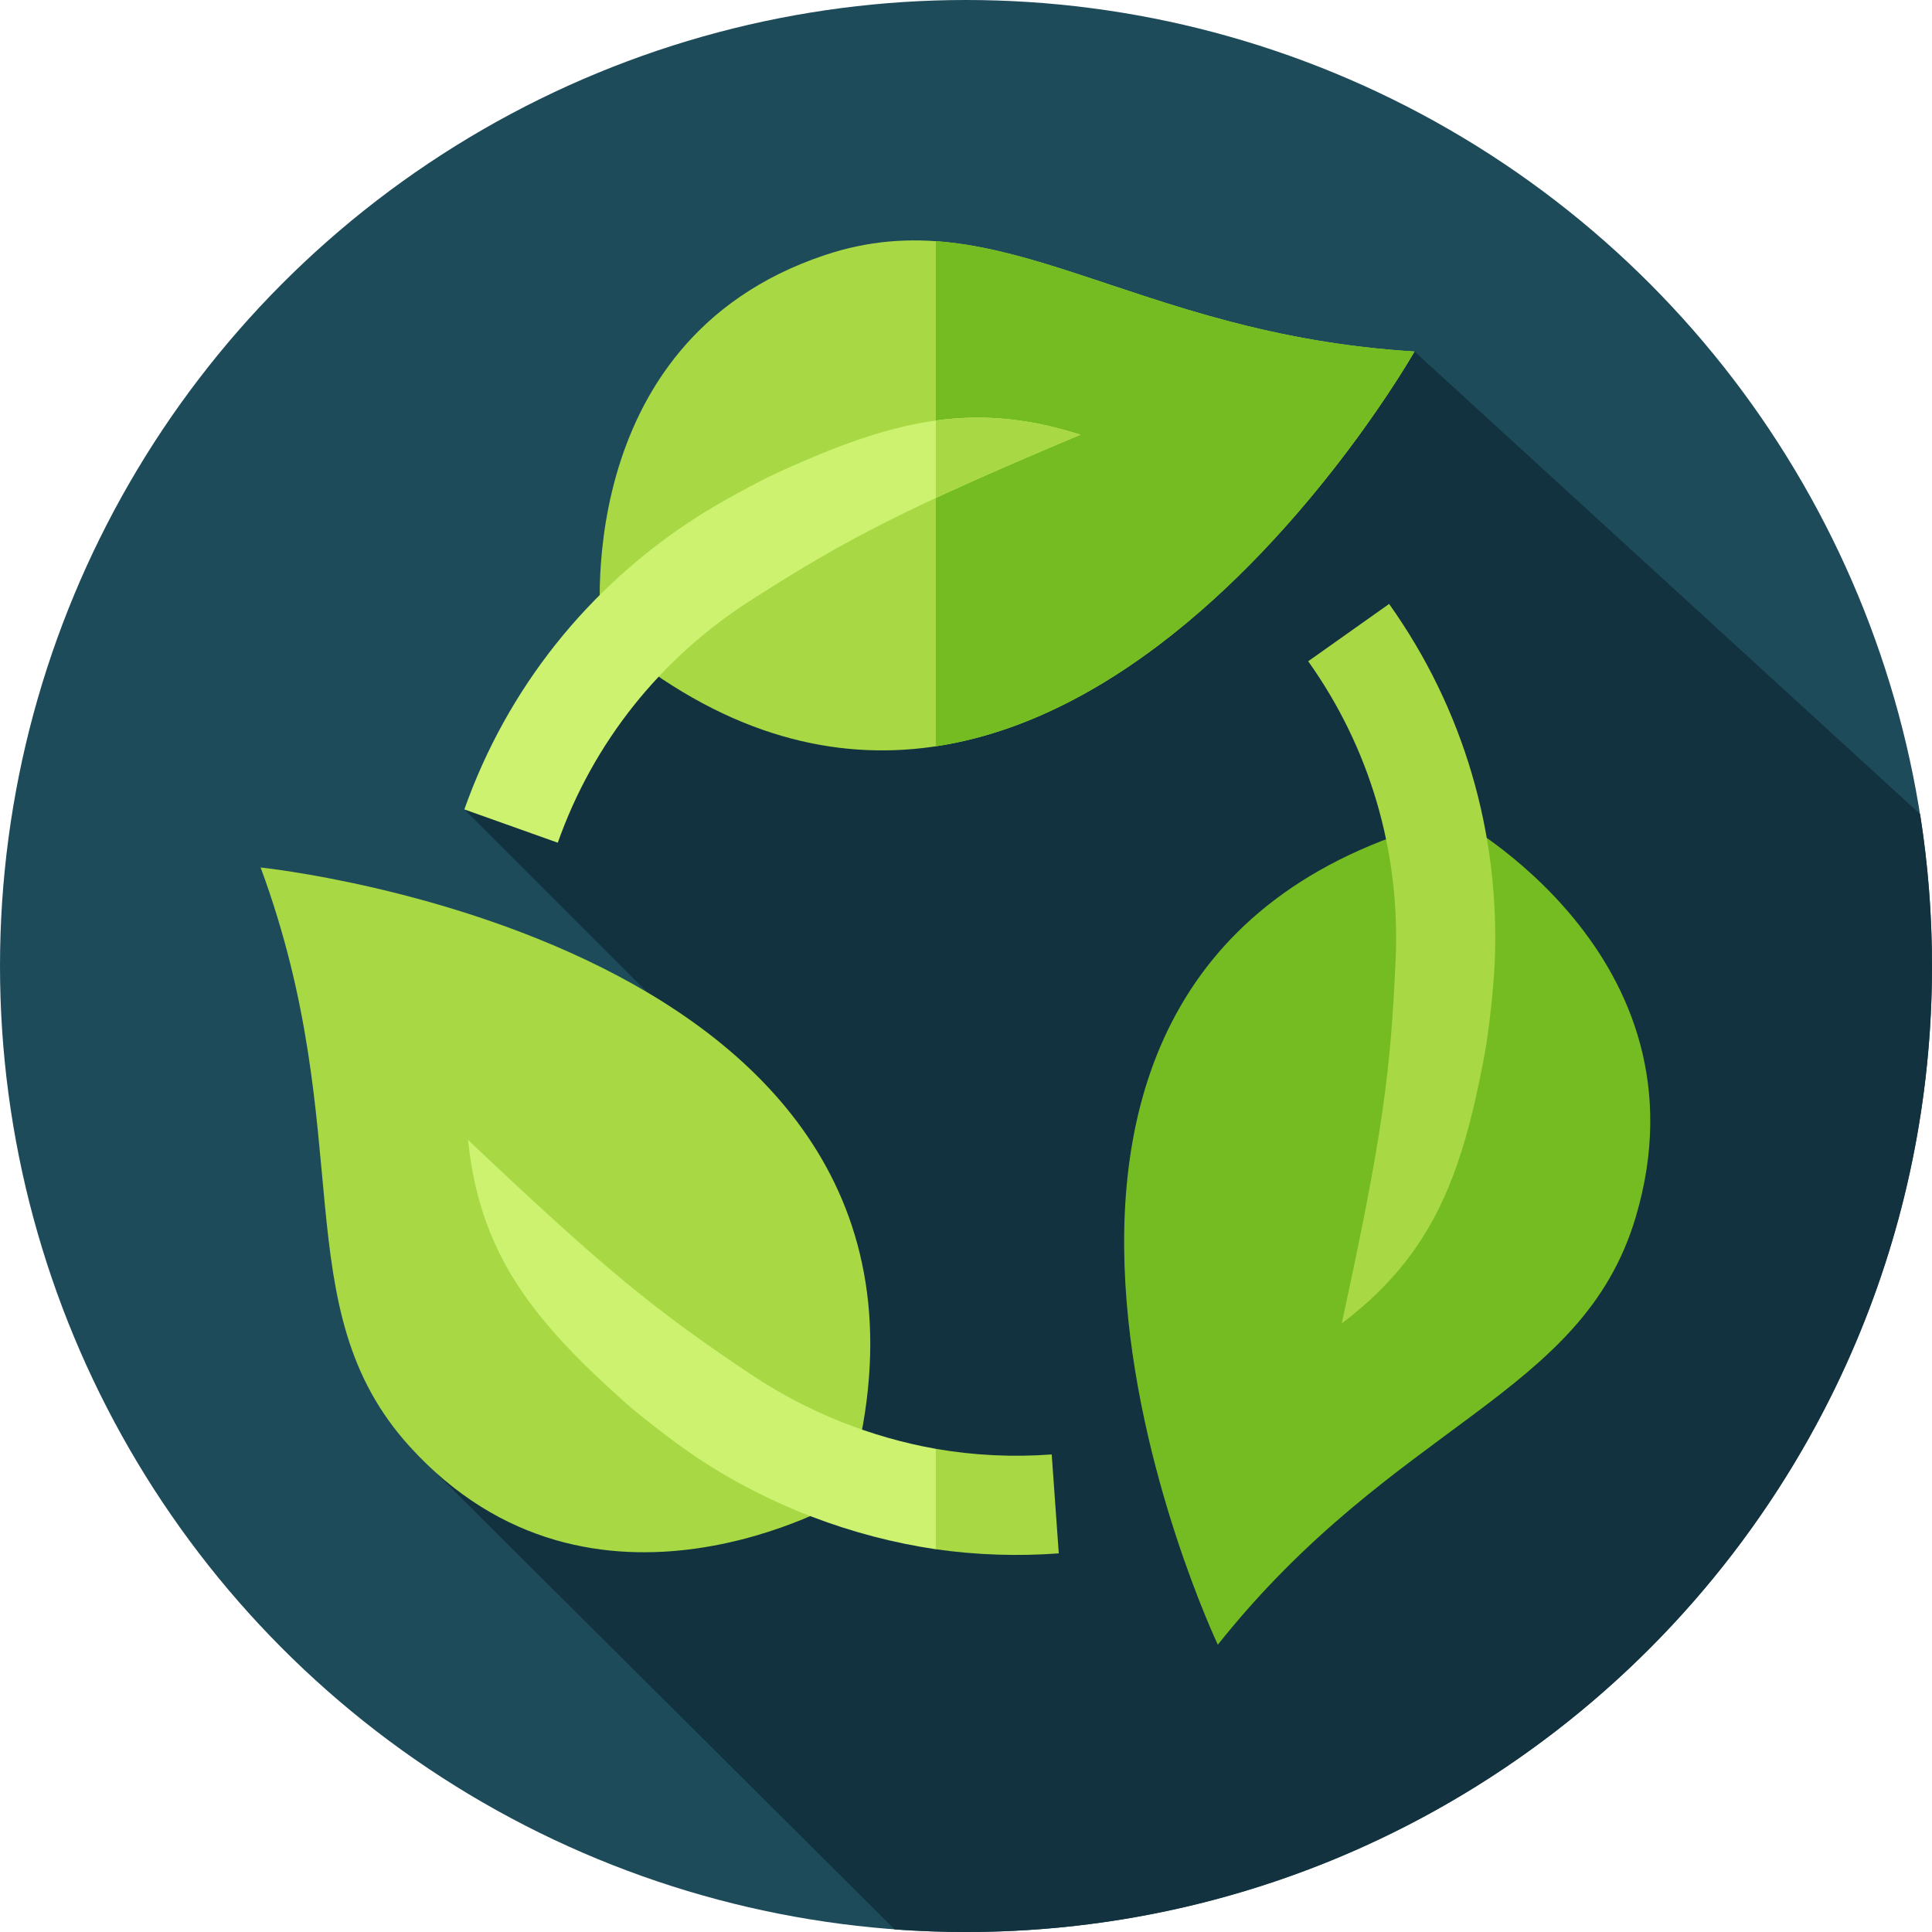 <svg id="Capa_1" enable-background="new 0 0 512 512" width="100%" height="100%" viewBox="0 0 512 512" xmlns="http://www.w3.org/2000/svg"><g><g><g><g><g><g id="XMLID_1304_"><g id="XMLID_1305_"><g id="XMLID_1306_"><g id="XMLID_1307_"><g id="XMLID_1308_"><g id="XMLID_1309_"><g id="XMLID_1310_"><g id="XMLID_1311_"><g id="XMLID_1384_"><g id="XMLID_1385_"><g id="XMLID_1386_"><g id="XMLID_1486_"><g id="XMLID_1487_"><g id="XMLID_1488_"><g id="XMLID_1489_"><circle cx="256" cy="256" fill="#1e4b5a" r="256"/></g></g></g></g></g></g></g></g></g></g></g></g></g></g></g></g></g></g></g><path d="m512 256c0-13.696-1.076-27.14-3.147-40.253-61.21-56.023-133.994-122.599-133.994-122.599-6.335 16.729-196.959 57.624-196.959 57.624l-54.841 63.735 55.412 55.412-63.273 120.06 121.888 121.335c6.245.454 12.553.686 18.914.686 141.385 0 256-114.615 256-256z" fill="#12323f"/><g><g><path d="m322.737 435.86s-86.316-182.056 62.921-219.153c0 0 68.39 36.574 47.831 105.824-14.162 47.701-63.654 54.169-110.752 113.329z" fill="#74bc22"/><g><g><path d="m346.683 175.241 21.447-15.189c19.633 27.587 29.462 60.653 27.983 95.166-.298 6.92-1.625 18.416-2.535 23.41-4.07 22.169-8.942 38.892-19.109 53.066-4.9 6.831-11.034 13.068-18.898 19.044 10.758-49.551 13.001-66.651 14.294-96.652 1.23-28.593-6.913-55.988-23.182-78.845z" fill="#a8d944"/></g></g></g><g><path d="m374.859 93.147s-99.383 175.265-215.507 74.454c0 0-9.372-76.987 59.115-99.96 47.174-15.823 80.91 20.962 156.392 25.506z" fill="#a8d944"/><path d="m374.859 93.147c-59.012-3.552-92.508-26.811-126.859-29.23v133.867c73.838-11.133 126.859-104.637 126.859-104.637z" fill="#74bc22"/><g><g><path d="m147.815 223.327-24.756-8.822c11.293-31.921 32.704-58.968 61.799-77.592 5.835-3.733 16.005-9.253 20.615-11.379 20.481-9.41 36.966-15.033 54.409-14.858 8.406.084 17.035 1.519 26.445 4.521-46.734 19.673-62.016 27.664-87.312 43.848-24.105 15.426-41.844 37.833-51.2 64.282z" fill="#ccf270"/></g></g></g><g><path d="m69.072 229.899s200.431 20.546 154.804 167.4c0 0-66.725 39.529-115.291-13.946-33.453-36.836-13.332-82.512-39.513-153.454z" fill="#a8d944"/><g><g><path d="m268.286 394.955-3.992 5.335c-11.215.827-16.294 10.277-16.294 10.277-22.066-3.256-44.1-11.512-63.301-24.305-5.764-3.842-14.907-10.935-18.706-14.302-16.849-14.971-28.625-27.805-35.476-43.847-3.302-7.731-5.457-16.209-6.491-26.032 36.8 34.883 50.26 45.665 75.247 62.321 14.884 9.92 31.704 16.543 48.728 19.553-.001.001 9.792 11.774 20.285 11z" fill="#ccf270"/></g></g></g></g><g><path d="m286.328 115.198c-9.41-3.002-18.039-4.437-26.446-4.521-3.991-.04-7.932.224-11.882.767v20.522c10.235-4.763 22.471-10.093 38.328-16.768z" fill="#a8d944"/></g><g><path d="m280.587 411.659-1.874-26.214c-10.342.764-20.639.256-30.713-1.488v26.611c10.725 1.525 21.635 1.899 32.587 1.091z" fill="#a8d944"/></g></g></svg>
